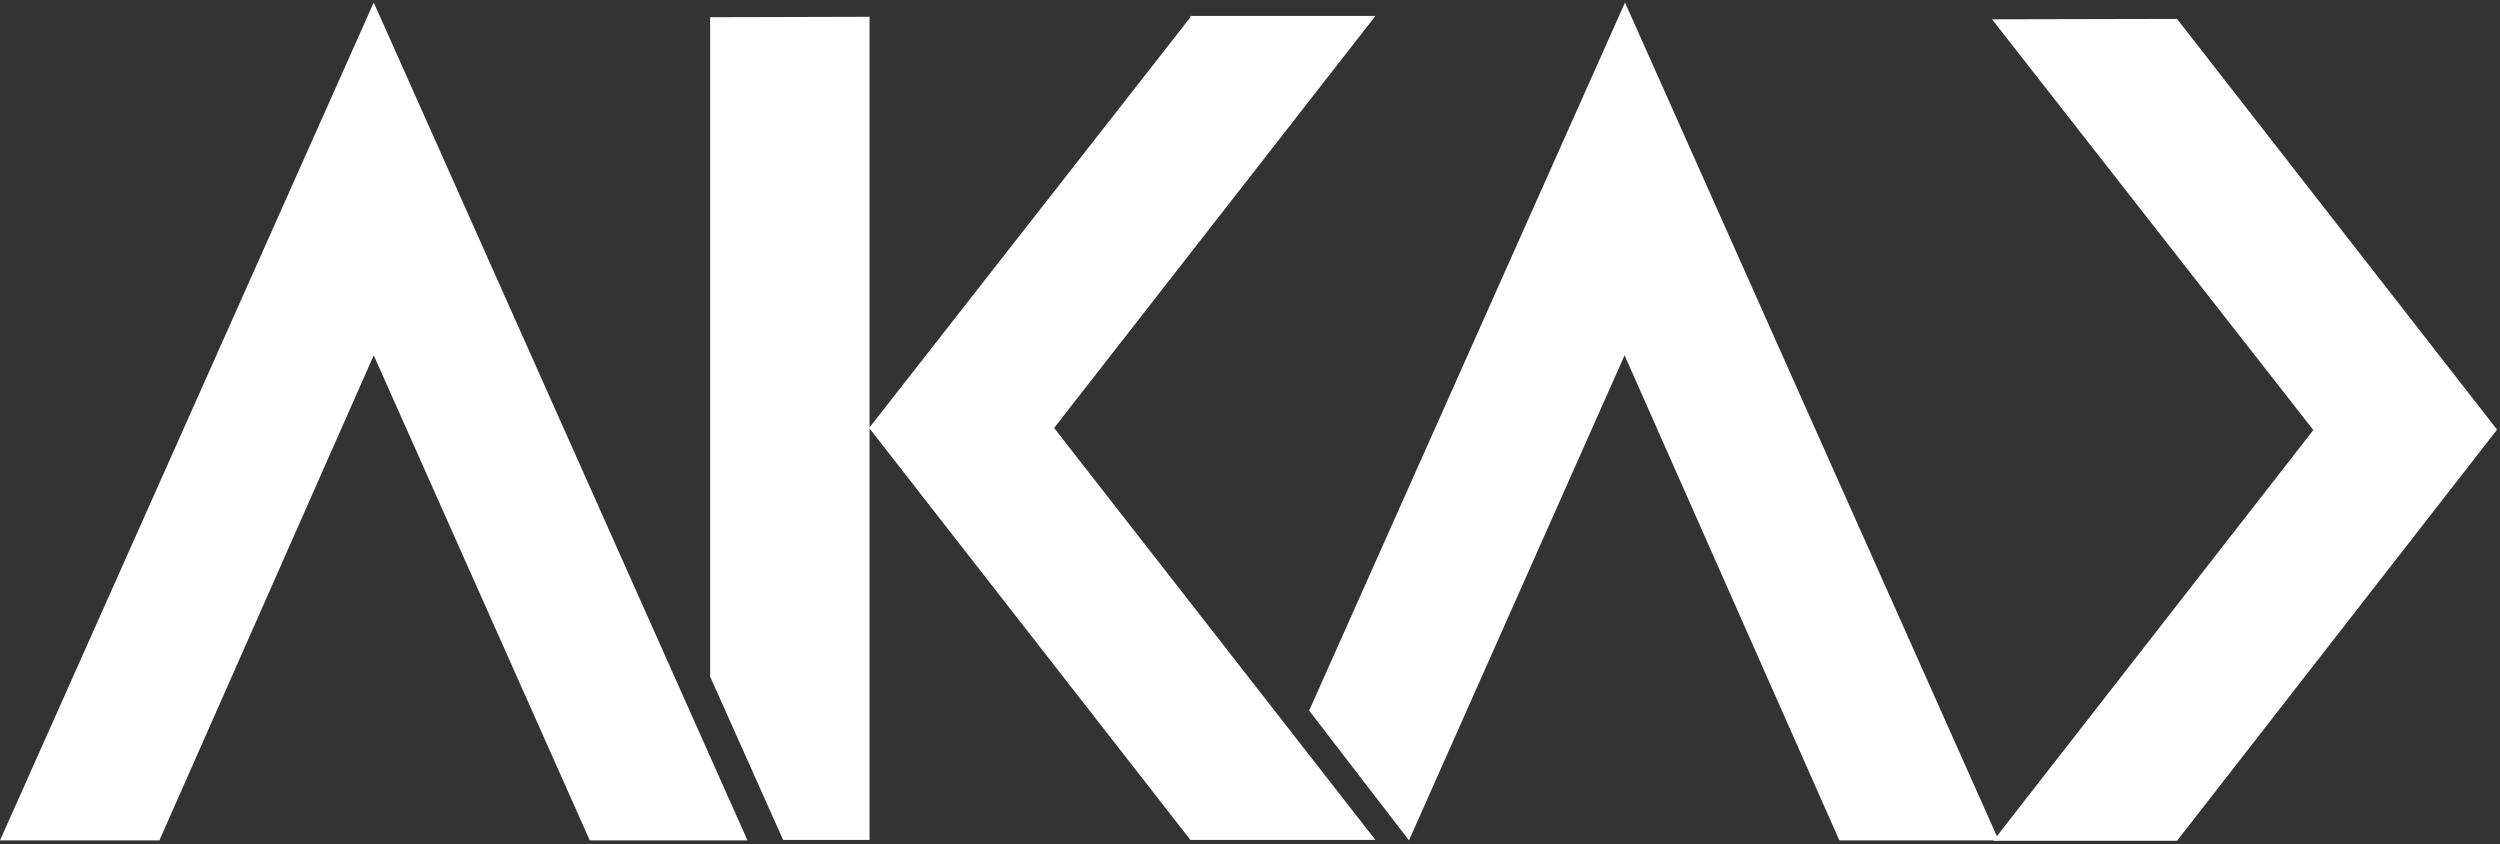 <?xml version="1.0" encoding="UTF-8" standalone="no"?>
<svg width="154px" height="52px" viewBox="0 0 154 52" version="1.1" xmlns="http://www.w3.org/2000/svg" xmlns:xlink="http://www.w3.org/1999/xlink">
    <rect x="0" y="0" width="154" height="52" fill="#333333" stroke="none"/>
    <!-- Generator: Sketch 39.1 (31720) - http://www.bohemiancoding.com/sketch -->
    <title>aka</title>
    <desc>Created with Sketch.</desc>
    <defs></defs>
    <g id="Page-1" stroke="none" stroke-width="1" fill="none" fill-rule="evenodd">
        <g id="Desktop-HD" transform="translate(-1171, -348)" fill="#FFFFFF">
            <g id="aka" transform="translate(1171, 348)">
                <polygon id="Shape" points="134.104 1.164 153.819 26.466 134.104 51.793 122.787 51.793 142.502 26.492 122.709 1.19"></polygon>
                <polygon id="Shape" points="43.745 1.061 43.745 41.678 48.241 51.741 53.564 51.741 53.564 1.035"></polygon>
                <polygon id="Shape" points="73.331 1.061 53.538 26.362 73.331 51.741 84.726 51.741 64.933 26.362 84.726 0.983 73.331 0.983"></polygon>
                <polygon id="Shape" points="9.819 51.767 0 51.767 23.022 0.155 46.045 51.767 36.33 51.767 23.022 21.887"></polygon>
                <polygon id="Shape" points="86.793 51.767 80.643 43.773 100.1 0.155 123.122 51.767 113.304 51.767 100.074 21.887"></polygon>
            </g>
        </g>
    </g>
</svg>